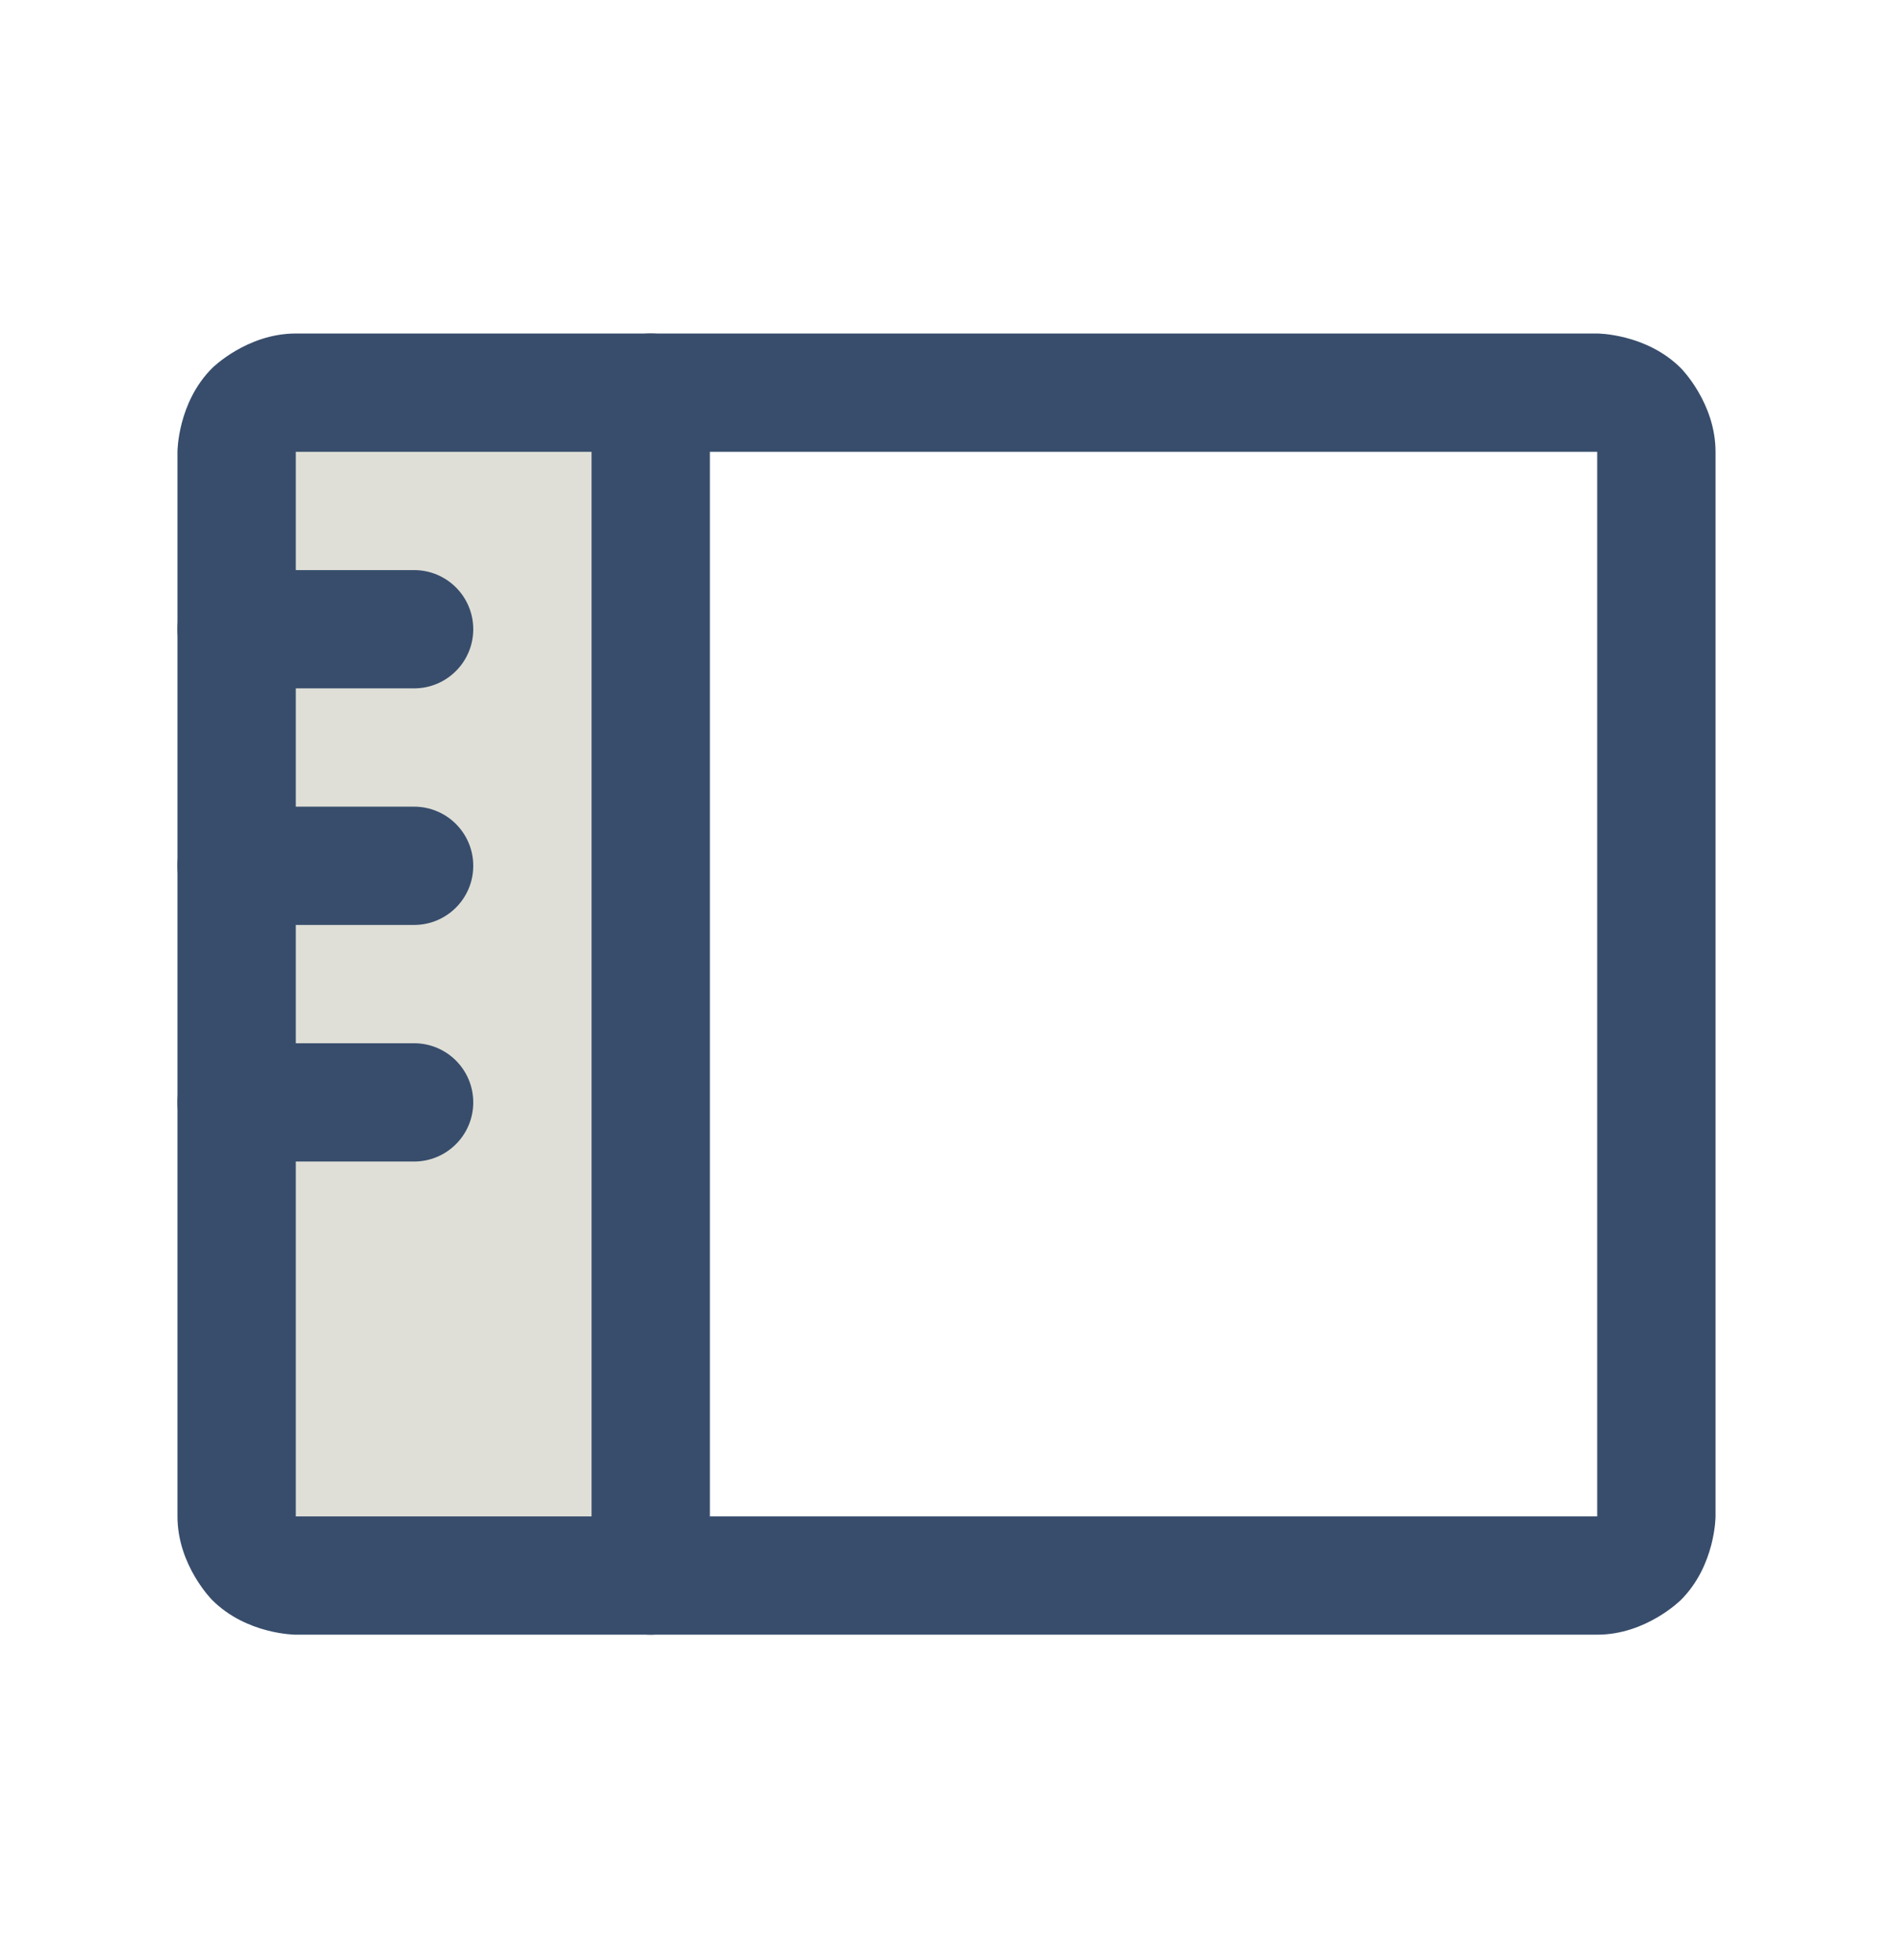 <svg width="28" height="29" viewBox="0 0 28 29" fill="none" xmlns="http://www.w3.org/2000/svg">
<path d="M4.375 23.309C4.143 23.309 3.92 23.216 3.756 23.052C3.592 22.888 3.5 22.666 3.5 22.434V6.684C3.5 6.451 3.592 6.229 3.756 6.065C3.92 5.901 4.143 5.809 4.375 5.809H9.625V23.309H4.375Z" fill="#DFDFD7"/>
<path d="M8.75 5.809V23.309C8.75 23.792 9.142 24.184 9.625 24.184C10.108 24.184 10.5 23.792 10.5 23.309V5.809C10.5 5.325 10.108 4.934 9.625 4.934C9.142 4.934 8.75 5.325 8.75 5.809Z" fill="#384D6C"/>
<path fill-rule="evenodd" clip-rule="evenodd" d="M2.625 6.684C2.625 6.684 2.625 5.959 3.138 5.446C3.138 5.446 3.65 4.934 4.375 4.934H23.625C23.625 4.934 24.35 4.934 24.862 5.446C24.862 5.446 25.375 5.959 25.375 6.684V22.434C25.375 22.434 25.375 23.159 24.862 23.671C24.862 23.671 24.35 24.184 23.625 24.184H4.375C4.375 24.184 3.65 24.184 3.138 23.671C3.138 23.671 2.625 23.159 2.625 22.434V6.684ZM4.375 6.684V22.434H23.625V6.684H4.375Z" fill="#384D6C"/>
<path d="M3.5 10.184H6.125C6.608 10.184 7 9.792 7 9.309C7 8.825 6.608 8.434 6.125 8.434H3.5C3.017 8.434 2.625 8.825 2.625 9.309C2.625 9.792 3.017 10.184 3.5 10.184Z" fill="#384D6C"/>
<path d="M3.5 13.684H6.125C6.608 13.684 7 13.292 7 12.809C7 12.325 6.608 11.934 6.125 11.934H3.5C3.017 11.934 2.625 12.325 2.625 12.809C2.625 13.292 3.017 13.684 3.5 13.684Z" fill="#384D6C"/>
<path d="M3.5 17.184H6.125C6.608 17.184 7 16.792 7 16.309C7 15.825 6.608 15.434 6.125 15.434H3.5C3.017 15.434 2.625 15.825 2.625 16.309C2.625 16.792 3.017 17.184 3.5 17.184Z" fill="#384D6C"/>
</svg>
